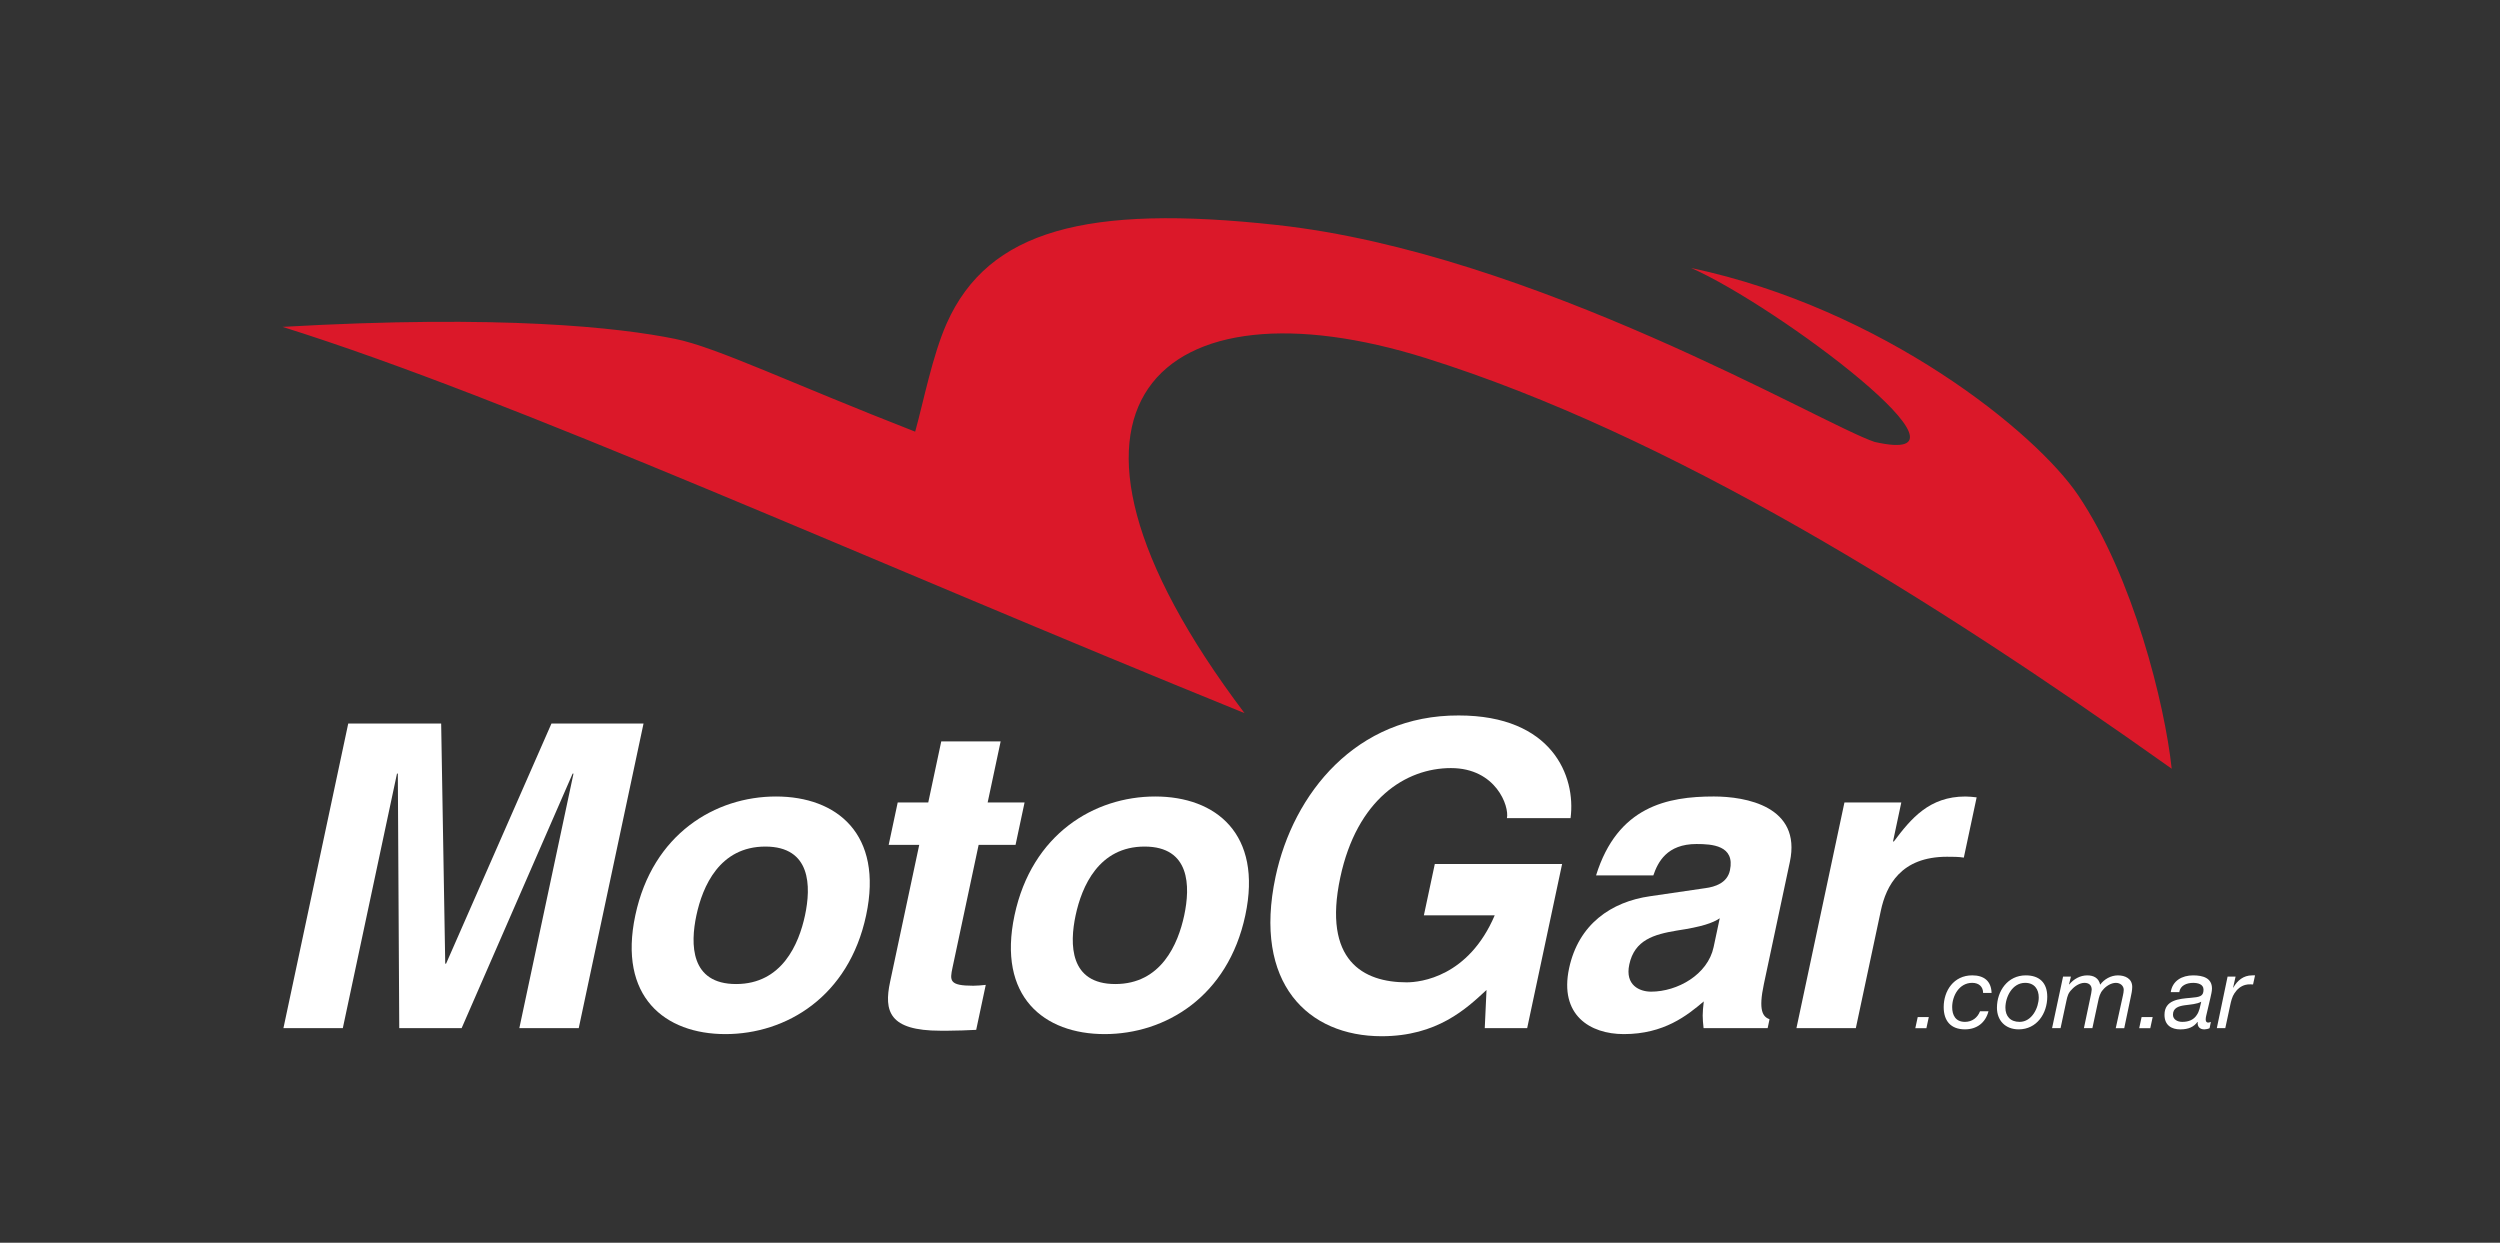 <?xml version="1.0" encoding="utf-8"?>
<!-- Generator: Adobe Illustrator 16.0.0, SVG Export Plug-In . SVG Version: 6.00 Build 0)  -->
<!DOCTYPE svg PUBLIC "-//W3C//DTD SVG 1.1//EN" "http://www.w3.org/Graphics/SVG/1.1/DTD/svg11.dtd">
<svg version="1.1" id="Capa_1" xmlns="http://www.w3.org/2000/svg" xmlns:xlink="http://www.w3.org/1999/xlink" x="0px" y="0px"
	 width="172px" height="85.5px" viewBox="0 0 172 85.5" enable-background="new 0 0 172 85.5" xml:space="preserve">
<rect x="0" y="0" width="172" height="85.5" fill="#333333" stroke="none"/>
<g>
	<g>
		<path fill="#DB1829" d="M46.443,23.314c2.829,0.568,7.974,3.052,16.521,6.385c0.567-2.034,1.187-5.242,2.172-7.457
			c2.862-6.406,9.615-8.2,22.704-6.763c17.65,1.924,37.498,13.704,41.123,14.923c8.275,1.886-6.641-9.332-12.613-11.965
			c13.225,2.811,23.713,11.313,26.631,15.641c3.783,5.618,5.961,14.375,6.432,18.81C132.742,41.05,114.873,29.908,98.1,24.64
			c-18.167-5.713-28.578,3.091-12.479,24.422C59.434,38.436,35.32,27.462,19.436,22.489C34.56,21.628,42.609,22.536,46.443,23.314z"
			/>
	</g>
	<g>
		<path fill="#FFFFFF" d="M131.939,69.975h0.762l-0.164,0.763h-0.763L131.939,69.975z"/>
		<path fill="#FFFFFF" d="M136.438,68.313c0-0.433-0.296-0.693-0.749-0.693c-0.898,0-1.379,0.893-1.379,1.669
			c0,0.549,0.227,1.016,0.879,1.016c0.5,0,0.871-0.295,1.036-0.729h0.583c-0.205,0.791-0.803,1.244-1.619,1.244
			c-0.969,0-1.463-0.577-1.463-1.531c0-1.127,0.693-2.184,1.963-2.184c0.805,0,1.305,0.384,1.332,1.208H136.438z"/>
		<path fill="#FFFFFF" d="M139.374,67.105c0.948,0,1.477,0.521,1.477,1.469c0,1.16-0.722,2.246-1.964,2.246
			c-0.934,0-1.497-0.625-1.497-1.484C137.39,68.176,138.131,67.105,139.374,67.105z M138.948,70.305
			c0.852,0,1.318-0.982,1.318-1.682c0-0.557-0.295-1.003-0.934-1.003c-0.893,0-1.36,0.975-1.36,1.71
			C137.973,69.913,138.31,70.305,138.948,70.305z"/>
		<path fill="#FFFFFF" d="M141.939,67.188h0.541l-0.13,0.528l0.014,0.015c0.302-0.371,0.749-0.625,1.236-0.625
			c0.446,0,0.79,0.178,0.893,0.639c0.274-0.379,0.741-0.639,1.216-0.639c0.5,0,0.988,0.219,0.988,0.796
			c0,0.206-0.055,0.509-0.104,0.708l-0.445,2.128h-0.584l0.494-2.252c0.027-0.11,0.055-0.282,0.055-0.385
			c0-0.274-0.233-0.48-0.542-0.48c-0.329,0-0.694,0.233-0.894,0.487c-0.191,0.206-0.268,0.494-0.328,0.797l-0.393,1.833h-0.583
			l0.425-2.025c0.063-0.274,0.111-0.542,0.111-0.625c0-0.296-0.18-0.467-0.495-0.467c-0.323,0-0.666,0.22-0.872,0.453
			c-0.247,0.24-0.303,0.453-0.377,0.804l-0.398,1.86h-0.584L141.939,67.188z"/>
		<path fill="#FFFFFF" d="M147.342,69.975h0.762l-0.164,0.763h-0.763L147.342,69.975z"/>
		<path fill="#FFFFFF" d="M149.348,68.258c0.117-0.789,0.783-1.152,1.539-1.152c0.687,0,1.297,0.186,1.297,0.906
			c0,0.199-0.068,0.453-0.109,0.645l-0.227,0.969c-0.027,0.145-0.096,0.344-0.096,0.508c0,0.165,0.075,0.22,0.172,0.22
			c0.055,0,0.13-0.027,0.185-0.048l-0.089,0.433c-0.09,0.048-0.254,0.083-0.357,0.083c-0.322,0-0.494-0.193-0.46-0.502l-0.014-0.014
			c-0.247,0.33-0.591,0.516-1.188,0.516c-0.59,0-1.084-0.275-1.084-1.003c0-1.03,1.01-1.099,1.792-1.167
			c0.618-0.056,0.893-0.09,0.893-0.563c0-0.385-0.405-0.467-0.714-0.467c-0.447,0-0.887,0.179-0.955,0.638H149.348z M150.139,70.305
			c0.453,0,0.789-0.15,0.995-0.467c0.192-0.268,0.227-0.584,0.309-0.913h-0.014c-0.254,0.151-0.714,0.185-1.14,0.24
			c-0.419,0.062-0.789,0.192-0.789,0.646C149.5,70.141,149.809,70.305,150.139,70.305z"/>
		<path fill="#FFFFFF" d="M153.258,67.188h0.55l-0.171,0.762h0.014c0.273-0.487,0.693-0.844,1.291-0.844
			c0.068,0,0.137-0.014,0.205,0l-0.137,0.625c-0.055-0.008-0.117-0.008-0.172-0.008c-0.145,0-0.213,0-0.35,0.035
			c-0.323,0.082-0.57,0.295-0.756,0.576c-0.158,0.227-0.24,0.563-0.295,0.831l-0.337,1.572h-0.583L153.258,67.188z"/>
	</g>
	<g>
		<path fill="#FFFFFF" d="M39.817,70.737H35.73l3.727-17.514h-0.059L31.76,70.737h-4.291l-0.098-17.514h-0.058l-3.727,17.514H19.5
			l4.459-20.958h6.393l0.28,16.521h0.058l7.251-16.521h6.334L39.817,70.737z"/>
		<path fill="#FFFFFF" d="M49.911,71.146c-4.174,0-7.393-2.569-6.201-8.174s5.504-8.173,9.679-8.173
			c4.174,0,7.393,2.569,6.201,8.173S54.085,71.146,49.911,71.146z M52.656,58.244c-3.153,0-4.32,2.744-4.743,4.729
			s-0.422,4.729,2.73,4.729c3.152,0,4.32-2.744,4.742-4.729S55.809,58.244,52.656,58.244z"/>
		<path fill="#FFFFFF" d="M67.951,55.208h2.54l-0.621,2.919h-2.54l-1.795,8.436c-0.192,0.905-0.238,1.256,1.426,1.256
			c0.263,0,0.561-0.029,0.859-0.059l-0.658,3.094c-0.648,0.029-1.297,0.059-1.939,0.059h-0.526c-3.532,0-3.888-1.342-3.46-3.356
			l2.006-9.429h-2.102l0.621-2.919h2.102l0.895-4.203h4.086L67.951,55.208z"/>
		<path fill="#FFFFFF" d="M76,71.146c-4.174,0-7.393-2.569-6.201-8.174s5.504-8.173,9.678-8.173c4.174,0,7.394,2.569,6.201,8.173
			S80.175,71.146,76,71.146z M78.746,58.244c-3.153,0-4.32,2.744-4.743,4.729s-0.422,4.729,2.73,4.729
			c3.152,0,4.32-2.744,4.742-4.729S81.898,58.244,78.746,58.244z"/>
		<path fill="#FFFFFF" d="M98.715,59.441h8.758l-2.404,11.296h-2.918l0.121-2.627c-1.383,1.284-3.393,3.182-7.216,3.182
			c-5.05,0-8.863-3.62-7.298-10.976c1.217-5.721,5.548-11.122,12.605-11.092c6.422,0,8.073,4.174,7.691,7.064h-4.378
			c0.174-0.817-0.756-3.444-3.851-3.444c-3.123,0-6.473,2.16-7.615,7.531c-1.217,5.721,1.59,7.21,4.567,7.21
			c0.964,0,4.255-0.38,6.06-4.612h-4.874L98.715,59.441z"/>
		<path fill="#FFFFFF" d="M121.355,67.701c-0.392,1.84-0.07,2.248,0.389,2.424l-0.13,0.612h-4.407
			c-0.079-0.729-0.088-0.964,0.012-1.839c-1.14,0.963-2.727,2.248-5.5,2.248c-2.334,0-4.449-1.314-3.766-4.525
			c0.646-3.035,2.901-4.583,5.58-4.962l3.796-0.555c0.661-0.087,1.505-0.35,1.691-1.226c0.366-1.722-1.249-1.81-2.3-1.81
			c-2.044,0-2.661,1.255-2.971,2.16h-3.94c1.479-4.758,4.921-5.43,8.103-5.43c2.189,0,6.045,0.671,5.231,4.496L121.355,67.701z
			 M118.318,63.177c-0.477,0.321-1.204,0.583-2.953,0.846c-1.574,0.263-2.909,0.643-3.27,2.335c-0.305,1.43,0.712,1.868,1.5,1.868
			c1.81,0,3.896-1.167,4.301-3.064L118.318,63.177z"/>
		<path fill="#FFFFFF" d="M126.898,55.208h3.912l-0.571,2.686h0.058c1.183-1.576,2.439-3.094,4.921-3.094
			c0.263,0,0.519,0.029,0.775,0.059l-0.882,4.145c-0.338-0.059-0.775-0.059-1.154-0.059c-3.183,0-4.188,1.985-4.555,3.708
			l-1.721,8.085h-4.086L126.898,55.208z"/>
	</g>
</g>
</svg>
